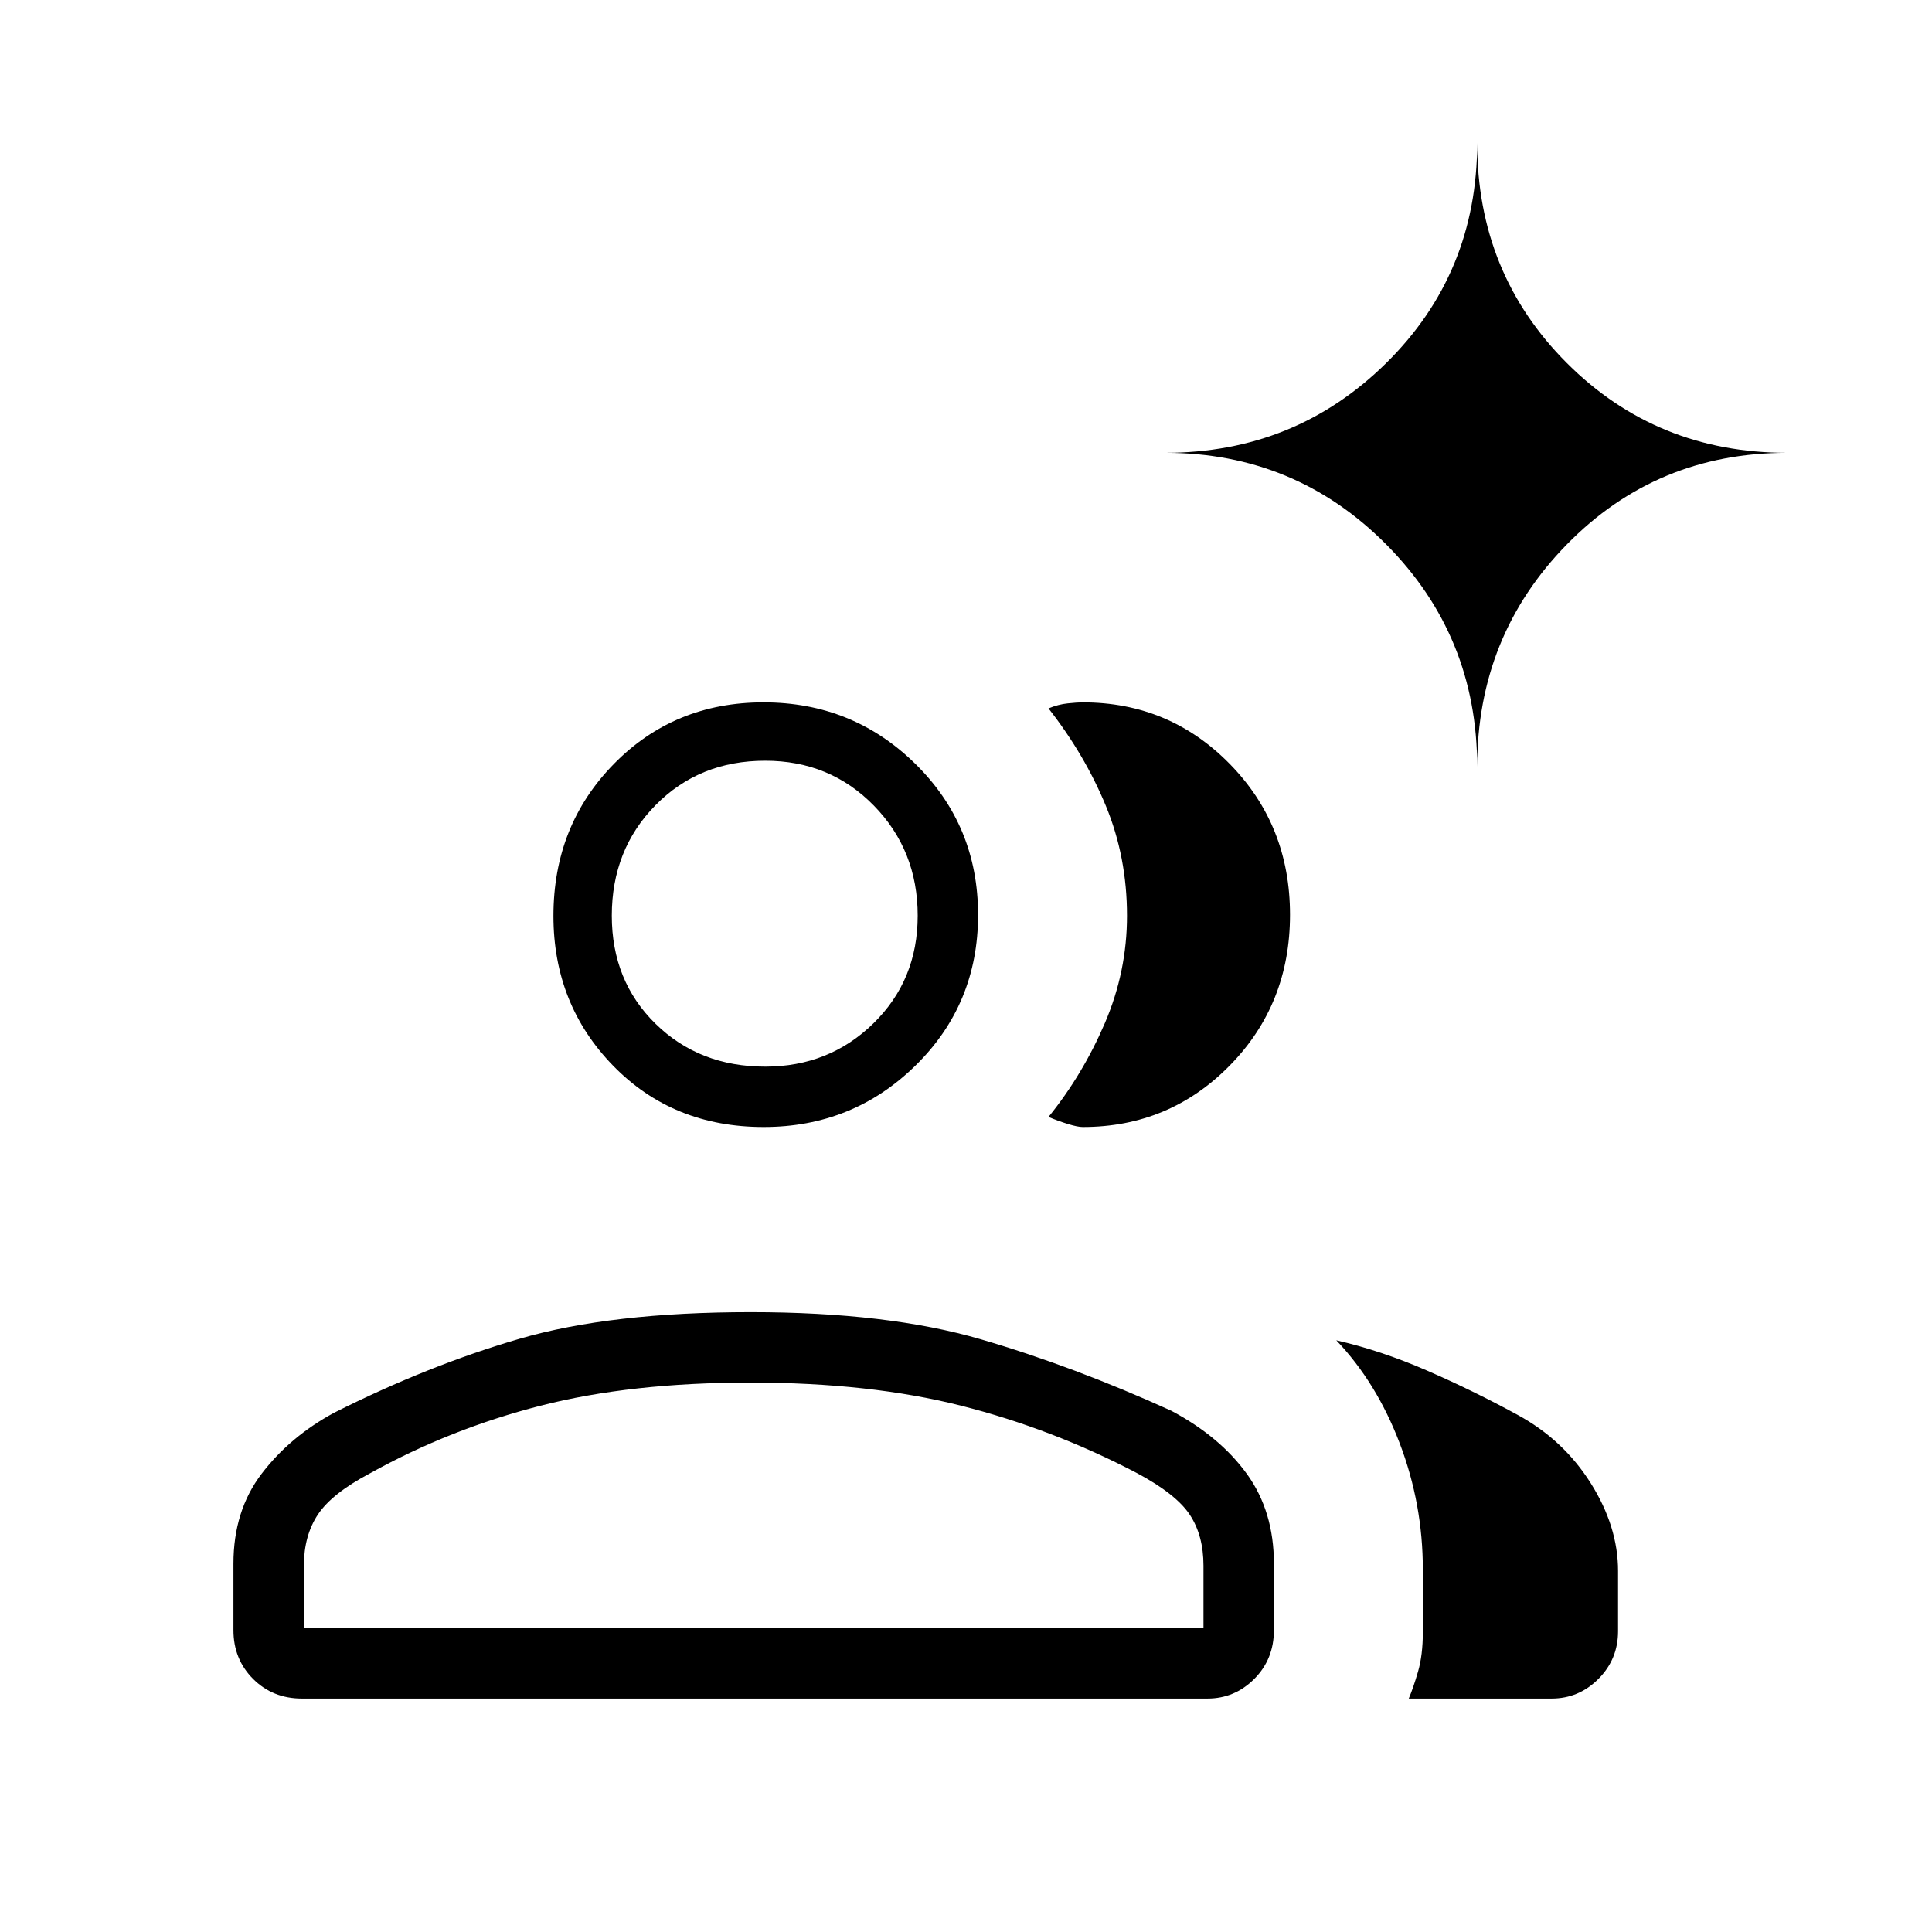 <svg xmlns="http://www.w3.org/2000/svg" height="48" viewBox="0 -960 960 960" width="48"><path d="M150-116q-14.475 0-24.238-9.762Q116-135.525 116-150v-33q0-26.34 14.033-44.732Q144.067-246.125 166-258q46.749-23.519 92.141-36.759Q303.534-308 373.079-308q68.091 0 114.317 13.5Q533.623-281 582-259q24.169 12.833 37.585 31.41Q633-209.014 633-183v33q0 14.475-9.75 24.238Q613.5-116 600-116H150Zm621 0h-71q2.211-5.146 4.605-13.366Q707-137.585 707-149v-31.086q0-32.622-11.5-62.768T664-294q22 5 45 15t45 22q22.781 12.356 36.391 33.927Q804-201.502 804-179.392v29.949q0 13.918-9.75 23.681Q784.5-116 771-116ZM379.475-400q-45.162 0-74.818-30.464Q275-460.929 275-504.889q0-44.889 30.02-75.5Q335.04-611 379.409-611t75.48 30.611q31.111 30.611 31.111 75Q486-461 454.868-430.5 423.736-400 379.475-400ZM641-505.46q0 44.46-29.993 74.96Q581.014-400 538-400q-2.524 0-7.387-1.5Q525.75-403 521-405q17-21 28-46.623 11-25.623 11-53.35 0-29.134-10.5-54.58Q539-585 521-608q4.75-2 9.613-2.5 4.863-.5 7.387-.5 43.014 0 73.007 30.54Q641-549.919 641-505.46ZM151-151h447v-31q0-15-6.765-25.289Q584.471-217.579 565-228q-42-22-87.404-33.5-45.405-11.5-104.76-11.5-59.355 0-104.271 11.5Q223.649-250 184-228q-19 10-26 20.5t-7 25.5v31Zm229.235-279Q412-430 434-451.5t22-53.5q0-32.417-21.792-54.708Q412.417-582 380.235-582q-32.764 0-54.5 22.083Q304-537.833 304-505q0 32.417 21.735 53.708Q347.471-430 380.235-430ZM734-579q0-65-45.208-110.5Q643.583-735 579-735q64.583 0 109.792-44.583Q734-824.167 734-889q0 64.833 44.583 109.417Q823.167-735 888-735q-64.833 0-109.417 45.5Q734-644 734-579ZM375-151Zm6-356Z"/></svg>